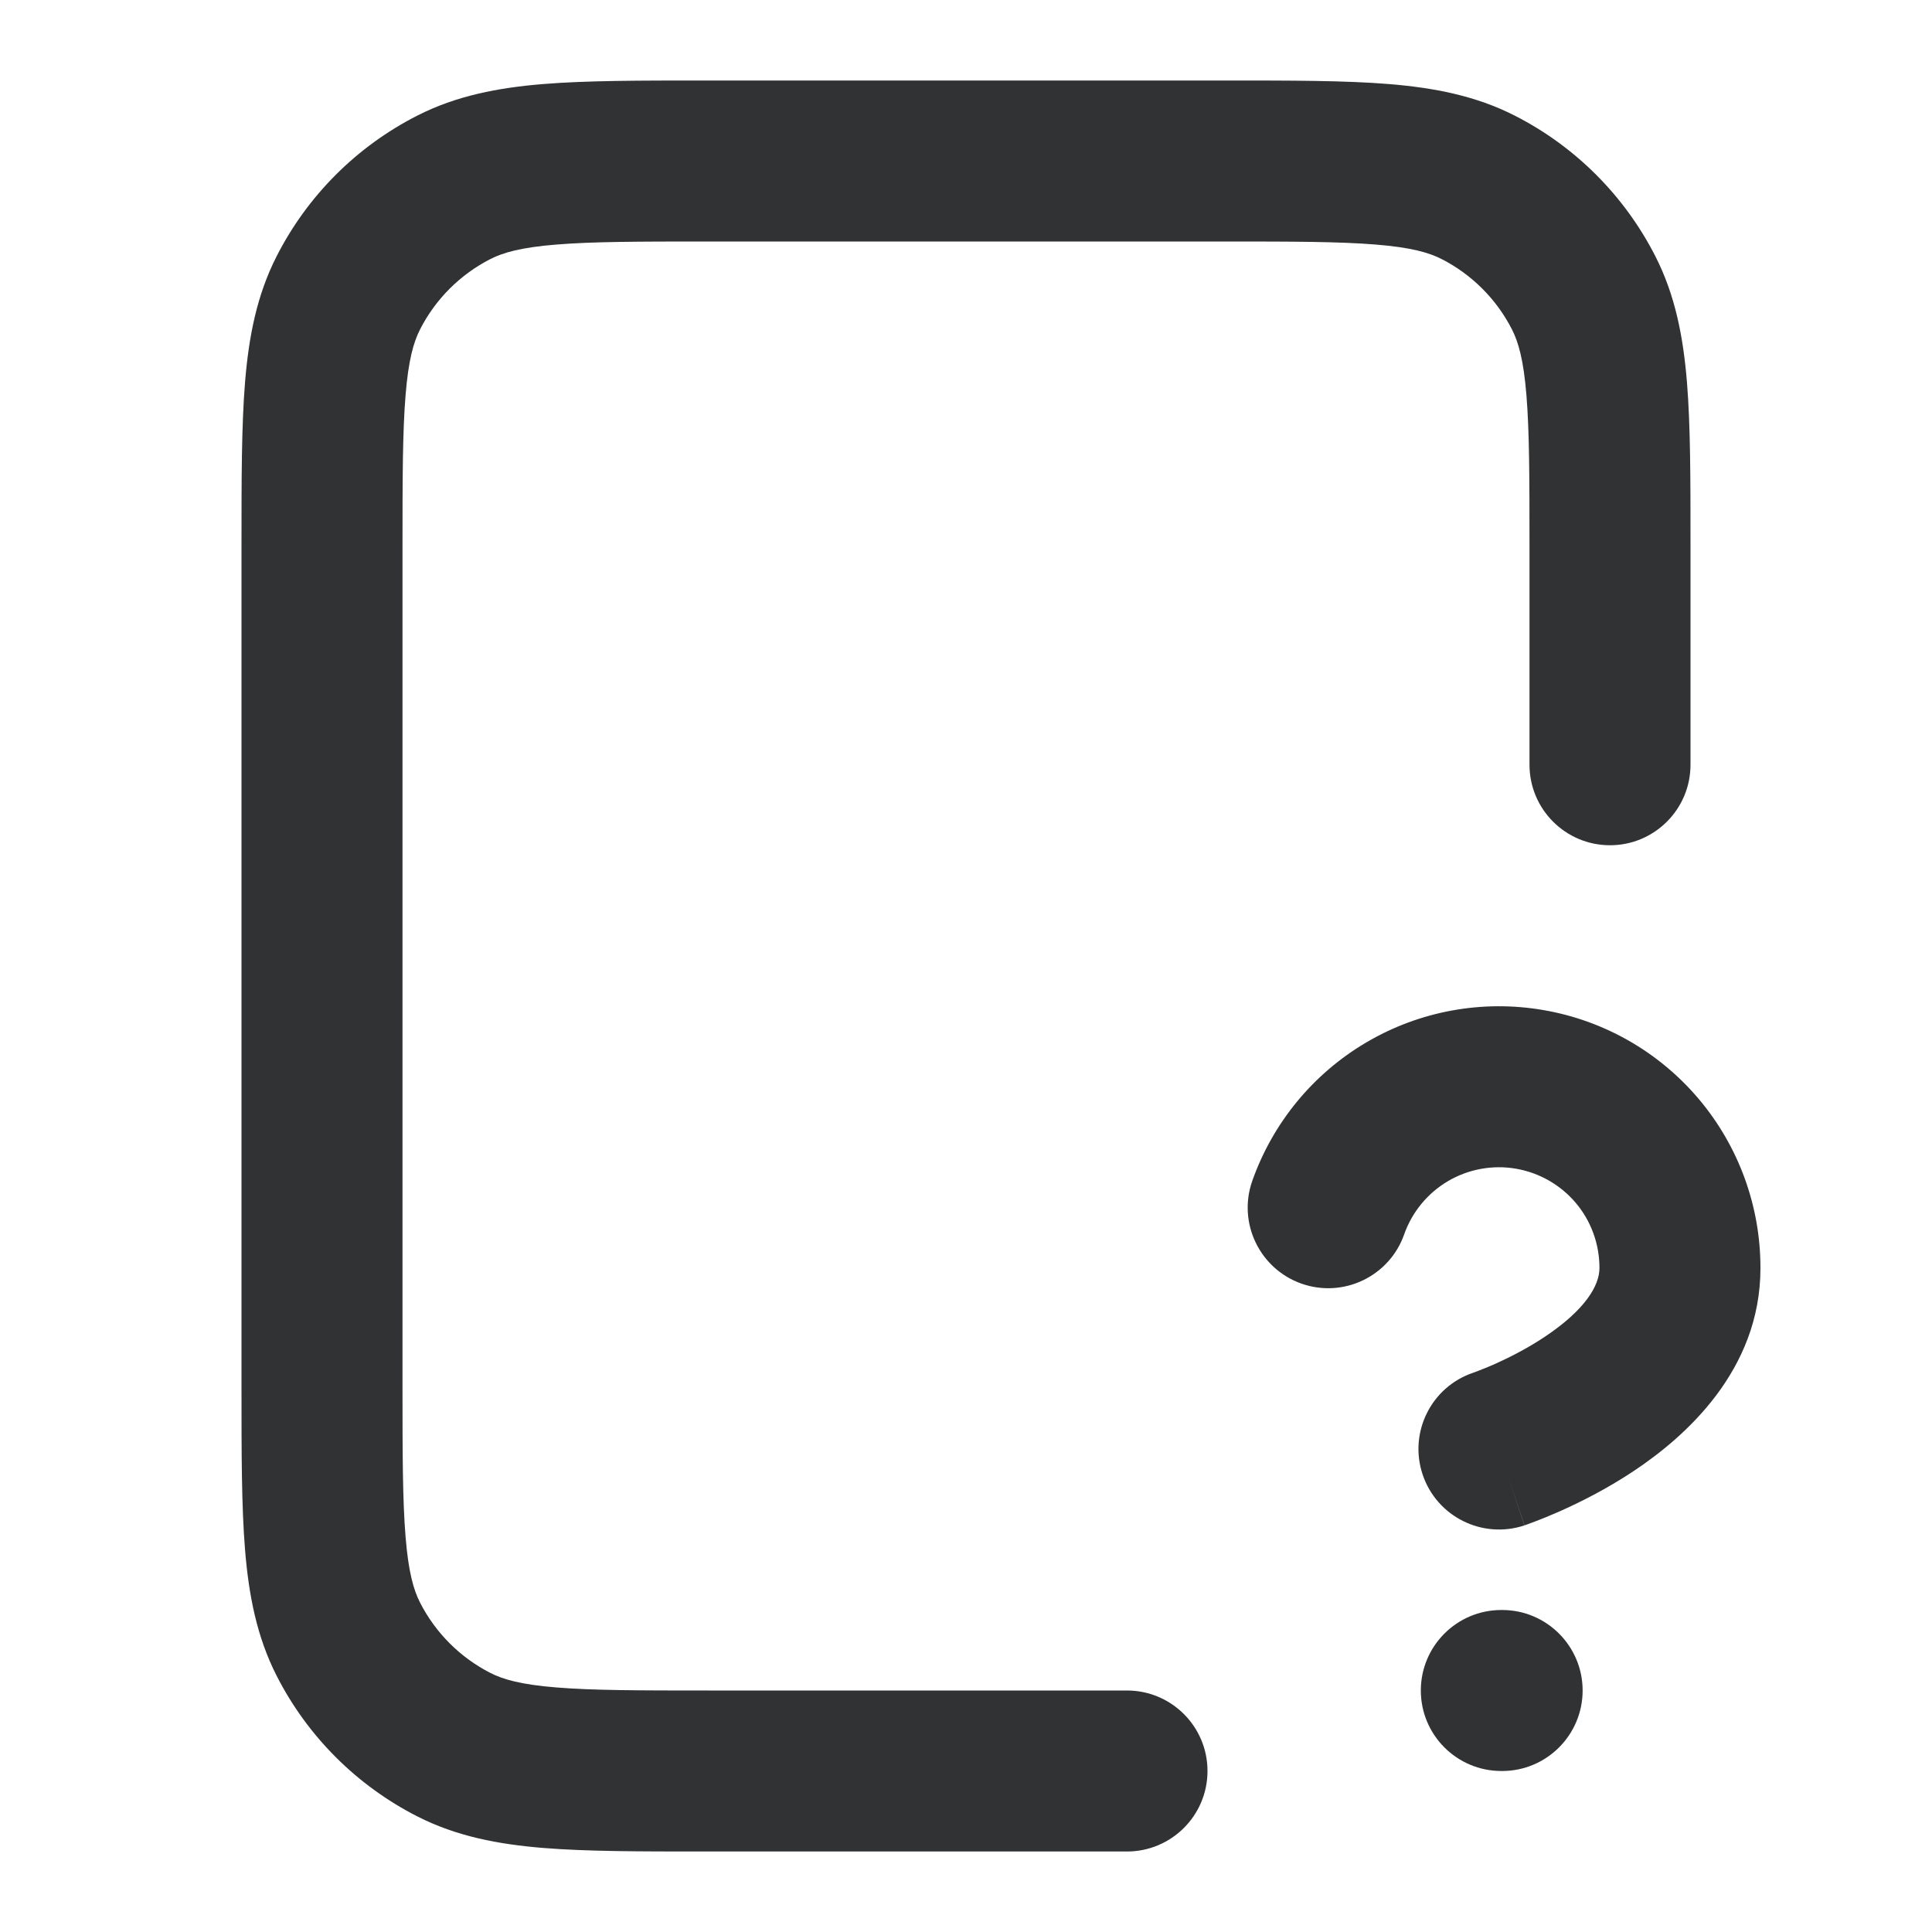 <svg width="24" height="24" viewBox="0 0 24 24" fill="none" xmlns="http://www.w3.org/2000/svg">
    <path
        d="M15.241 1H8.759C7.954 1 7.289 1 6.748 1.044C6.186 1.09 5.669 1.189 5.184 1.436C4.431 1.819 3.819 2.431 3.436 3.184C3.189 3.669 3.09 4.186 3.044 4.748C3 5.289 3 5.954 3 6.759V17.241C3 18.046 3 18.711 3.044 19.252C3.09 19.814 3.189 20.331 3.436 20.816C3.819 21.569 4.431 22.18 5.184 22.564C5.669 22.811 6.186 22.91 6.748 22.956C7.289 23 7.954 23 8.759 23H14C14.552 23 15 22.552 15 22C15 21.448 14.552 21 14 21H8.8C7.943 21 7.361 20.999 6.911 20.962C6.473 20.927 6.248 20.862 6.092 20.782C5.716 20.59 5.41 20.284 5.218 19.908C5.138 19.752 5.073 19.527 5.038 19.089C5.001 18.639 5 18.057 5 17.2V6.8C5 5.943 5.001 5.361 5.038 4.911C5.073 4.473 5.138 4.248 5.218 4.092C5.41 3.716 5.716 3.41 6.092 3.218C6.248 3.138 6.473 3.073 6.911 3.038C7.361 3.001 7.943 3 8.8 3H15.2C16.057 3 16.639 3.001 17.089 3.038C17.527 3.073 17.752 3.138 17.908 3.218C18.284 3.41 18.59 3.716 18.782 4.092C18.862 4.248 18.927 4.473 18.962 4.911C18.999 5.361 19 5.943 19 6.8V9.5C19 10.052 19.448 10.5 20 10.5C20.552 10.5 21 10.052 21 9.5V6.759C21 5.954 21 5.289 20.956 4.748C20.91 4.186 20.811 3.669 20.564 3.184C20.18 2.431 19.569 1.819 18.816 1.436C18.331 1.189 17.814 1.09 17.252 1.044C16.711 1 16.046 1 15.241 1Z"
        fill="#303233" />
    <path
        d="M17.988 14.672C18.242 14.523 18.541 14.468 18.832 14.518C19.122 14.568 19.386 14.719 19.576 14.944C19.766 15.17 19.869 15.455 19.869 15.75V15.752C19.869 15.97 19.692 16.271 19.19 16.606C18.97 16.753 18.742 16.867 18.566 16.946C18.479 16.984 18.408 17.012 18.361 17.03C18.338 17.039 18.321 17.046 18.311 17.049L18.302 17.052C17.779 17.228 17.498 17.793 17.672 18.316C17.847 18.84 18.413 19.123 18.937 18.949C18.834 18.639 18.771 18.451 18.737 18.348C18.802 18.543 18.938 18.948 18.938 18.948L18.94 18.948L18.943 18.947L18.953 18.943L18.981 18.933C19.004 18.925 19.035 18.914 19.073 18.899C19.149 18.87 19.254 18.828 19.378 18.773C19.623 18.664 19.958 18.498 20.3 18.27C20.922 17.855 21.869 17.032 21.869 15.753C21.87 14.986 21.6 14.243 21.106 13.656C20.612 13.069 19.926 12.676 19.17 12.547C18.414 12.417 17.636 12.559 16.975 12.948C16.314 13.336 15.811 13.947 15.556 14.67C15.373 15.191 15.647 15.762 16.168 15.946C16.689 16.129 17.26 15.855 17.443 15.334C17.541 15.056 17.734 14.822 17.988 14.672Z"
        fill="#303233" />
    <path
        d="M18.65 20C18.098 20 17.65 20.448 17.65 21C17.65 21.552 18.098 22 18.65 22H18.66C19.212 22 19.66 21.552 19.66 21C19.66 20.448 19.212 20 18.66 20H18.65Z"
        fill="#303233" />
</svg>
